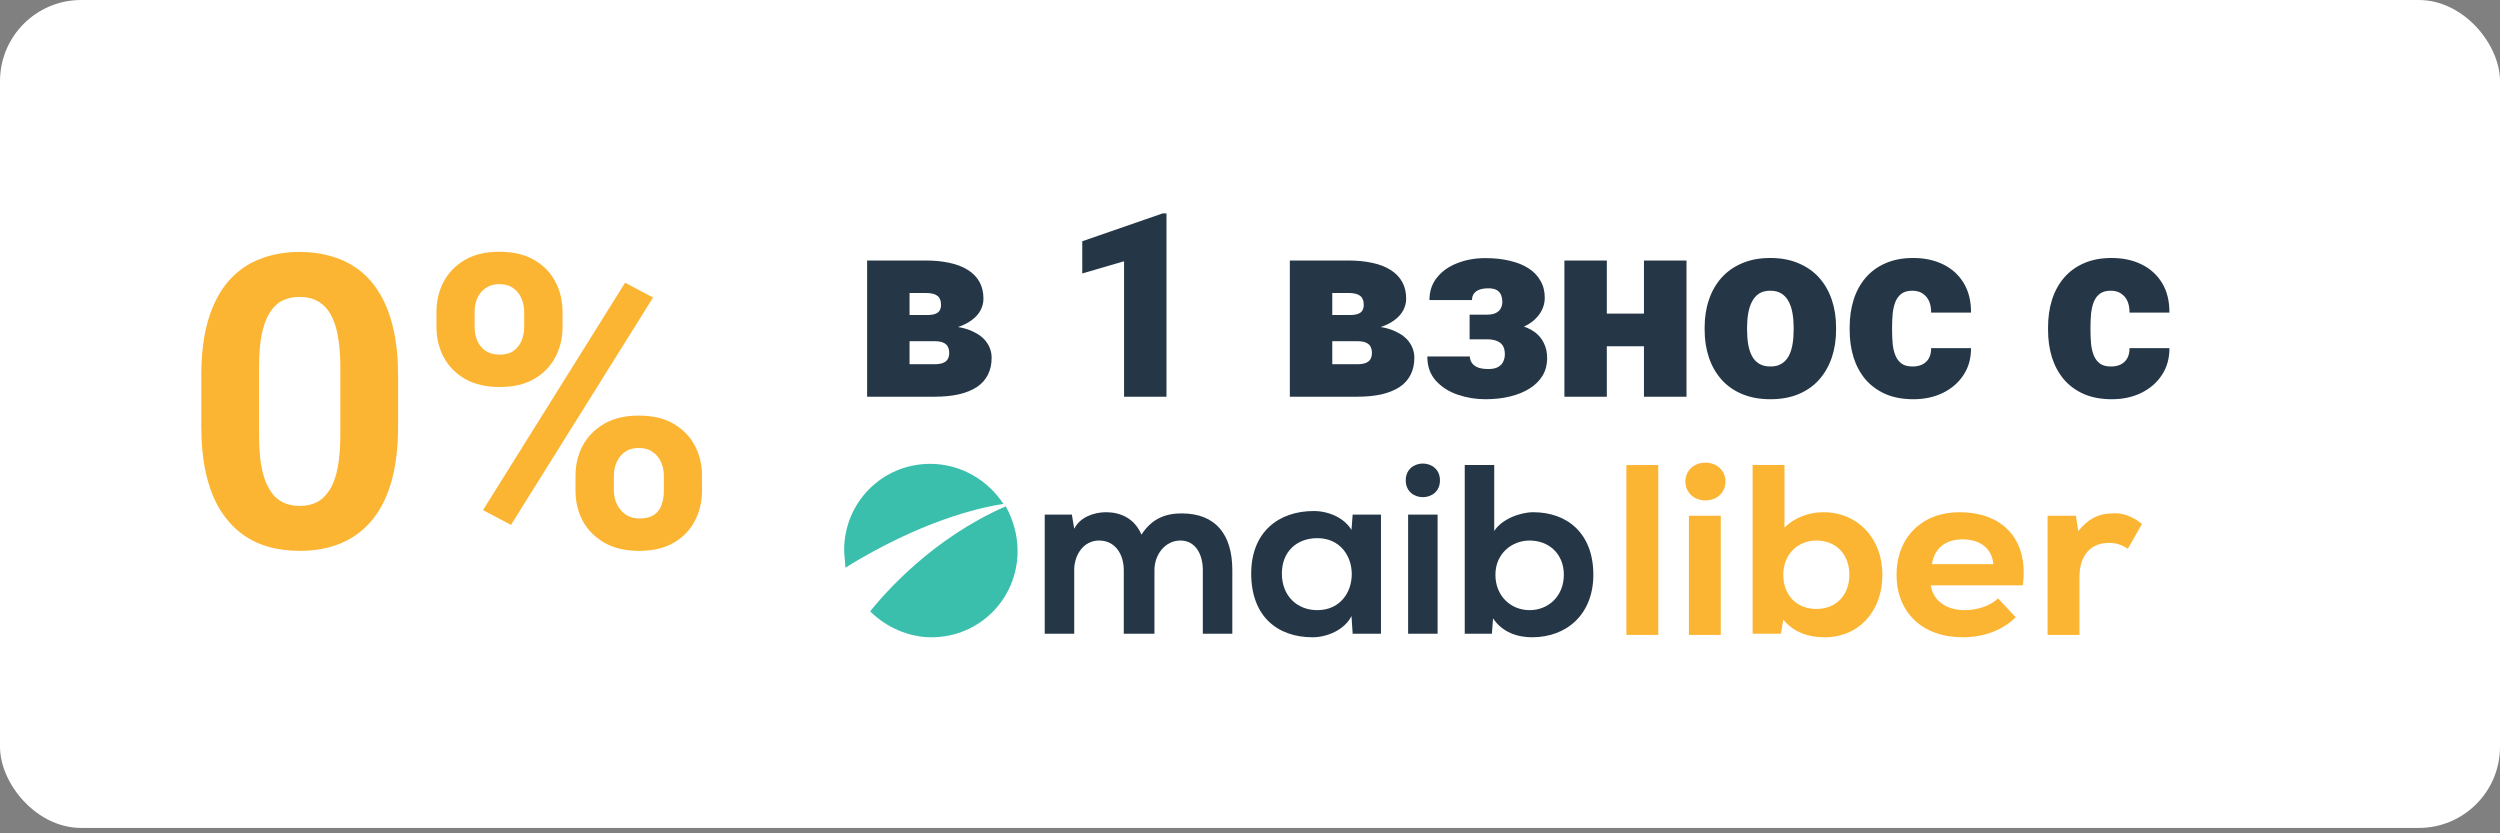 <svg width="192" height="64" viewBox="0 0 192 64" fill="none" xmlns="http://www.w3.org/2000/svg">
<rect x="0" y="0" width="192" height="64" fill="#808080" stroke="none"/>
<rect x="0.312" y="0.312" width="191.377" height="62.961" rx="5.922" fill="white"/>
<rect x="0.312" y="0.312" width="191.377" height="62.961" rx="5.922" stroke="white" stroke-width="0.623"/>
<path d="M30.573 28.864V32.731C30.573 34.409 30.394 35.857 30.036 37.074C29.678 38.281 29.162 39.274 28.486 40.051C27.821 40.818 27.029 41.386 26.108 41.755C25.187 42.123 24.164 42.307 23.039 42.307C22.138 42.307 21.299 42.194 20.522 41.969C19.744 41.734 19.044 41.371 18.42 40.88C17.806 40.389 17.274 39.77 16.824 39.023C16.384 38.266 16.046 37.366 15.811 36.322C15.575 35.279 15.458 34.082 15.458 32.731V28.864C15.458 27.186 15.637 25.749 15.995 24.552C16.363 23.345 16.88 22.357 17.545 21.59C18.22 20.823 19.018 20.26 19.939 19.902C20.86 19.534 21.883 19.35 23.008 19.35C23.908 19.35 24.742 19.467 25.509 19.703C26.287 19.928 26.988 20.281 27.612 20.761C28.236 21.242 28.768 21.861 29.208 22.618C29.648 23.365 29.985 24.26 30.221 25.304C30.456 26.337 30.573 27.524 30.573 28.864ZM26.139 33.314V28.265C26.139 27.457 26.093 26.751 26 26.148C25.919 25.544 25.791 25.033 25.617 24.613C25.443 24.183 25.228 23.836 24.972 23.57C24.716 23.304 24.425 23.109 24.098 22.987C23.77 22.864 23.407 22.802 23.008 22.802C22.507 22.802 22.062 22.9 21.673 23.094C21.294 23.288 20.972 23.6 20.706 24.03C20.44 24.45 20.235 25.012 20.092 25.718C19.959 26.414 19.893 27.263 19.893 28.265V33.314C19.893 34.123 19.934 34.834 20.015 35.447C20.108 36.061 20.241 36.588 20.415 37.028C20.599 37.458 20.814 37.811 21.059 38.087C21.315 38.353 21.606 38.547 21.934 38.67C22.271 38.793 22.64 38.854 23.039 38.854C23.53 38.854 23.965 38.757 24.343 38.562C24.732 38.358 25.059 38.041 25.325 37.611C25.601 37.171 25.806 36.598 25.939 35.892C26.072 35.187 26.139 34.327 26.139 33.314ZM33.52 25.135V23.953C33.52 23.104 33.704 22.332 34.072 21.636C34.441 20.941 34.983 20.383 35.699 19.963C36.415 19.544 37.295 19.334 38.338 19.334C39.413 19.334 40.308 19.544 41.024 19.963C41.75 20.383 42.292 20.941 42.651 21.636C43.019 22.332 43.203 23.104 43.203 23.953V25.135C43.203 25.964 43.019 26.726 42.651 27.422C42.292 28.117 41.755 28.675 41.039 29.094C40.323 29.514 39.438 29.723 38.385 29.723C37.321 29.723 36.425 29.514 35.699 29.094C34.983 28.675 34.441 28.117 34.072 27.422C33.704 26.726 33.52 25.964 33.52 25.135ZM36.451 23.953V25.135C36.451 25.493 36.517 25.836 36.65 26.163C36.794 26.48 37.008 26.741 37.295 26.946C37.592 27.14 37.95 27.237 38.369 27.237C38.809 27.237 39.167 27.14 39.443 26.946C39.719 26.741 39.924 26.48 40.057 26.163C40.19 25.836 40.257 25.493 40.257 25.135V23.953C40.257 23.575 40.185 23.227 40.042 22.91C39.909 22.582 39.699 22.322 39.413 22.127C39.136 21.923 38.778 21.82 38.338 21.82C37.929 21.82 37.581 21.923 37.295 22.127C37.008 22.322 36.794 22.582 36.65 22.91C36.517 23.227 36.451 23.575 36.451 23.953ZM44.2 37.703V36.522C44.2 35.683 44.385 34.915 44.753 34.22C45.132 33.524 45.679 32.966 46.395 32.547C47.121 32.127 48.011 31.918 49.065 31.918C50.129 31.918 51.019 32.127 51.735 32.547C52.451 32.966 52.994 33.524 53.362 34.22C53.73 34.915 53.914 35.683 53.914 36.522V37.703C53.914 38.542 53.73 39.309 53.362 40.005C53.004 40.701 52.467 41.258 51.751 41.678C51.035 42.097 50.15 42.307 49.096 42.307C48.032 42.307 47.137 42.097 46.41 41.678C45.684 41.258 45.132 40.701 44.753 40.005C44.385 39.309 44.2 38.542 44.2 37.703ZM47.147 36.522V37.703C47.147 38.072 47.229 38.419 47.392 38.747C47.556 39.074 47.781 39.335 48.068 39.529C48.364 39.724 48.707 39.821 49.096 39.821C49.587 39.821 49.971 39.724 50.247 39.529C50.523 39.335 50.712 39.074 50.815 38.747C50.927 38.419 50.983 38.072 50.983 37.703V36.522C50.983 36.153 50.912 35.81 50.769 35.493C50.625 35.166 50.41 34.905 50.124 34.711C49.848 34.506 49.495 34.404 49.065 34.404C48.635 34.404 48.277 34.506 47.991 34.711C47.715 34.905 47.505 35.166 47.362 35.493C47.218 35.81 47.147 36.153 47.147 36.522ZM50.155 22.849L39.244 40.312L37.095 39.176L48.006 21.713L50.155 22.849Z" fill="#FCB533"/>
<path d="M124.906 35.714H127.353V48.762H124.906V35.714Z" fill="#FCB533"/>
<path d="M129.437 36.982C129.437 36.167 130.071 35.532 130.977 35.532C131.883 35.532 132.517 36.167 132.517 36.982C132.517 37.798 131.883 38.432 130.977 38.432C130.071 38.432 129.437 37.798 129.437 36.982ZM129.708 39.61H132.155V48.762H129.708V39.61Z" fill="#FCB533"/>
<path d="M144.568 44.141C144.568 46.95 142.756 48.943 140.128 48.943C138.769 48.943 137.682 48.49 136.957 47.584L136.776 48.671H134.601V35.714H137.048V40.516C137.772 39.791 138.86 39.338 140.038 39.338C142.665 39.338 144.568 41.332 144.568 44.141ZM142.031 44.141C142.031 42.6 141.034 41.513 139.494 41.513C138.044 41.513 136.957 42.6 136.957 44.141C136.957 45.681 137.954 46.768 139.494 46.768C141.034 46.768 142.031 45.681 142.031 44.141Z" fill="#FCB533"/>
<path d="M155.351 44.956H148.283C148.465 46.134 149.461 46.859 150.911 46.859C151.908 46.859 152.905 46.496 153.448 45.953L154.807 47.403C153.811 48.399 152.361 48.943 150.73 48.943C147.649 48.943 145.656 47.04 145.656 44.141C145.656 41.241 147.649 39.338 150.458 39.338C153.992 39.338 155.804 41.603 155.351 44.956ZM148.374 43.325H153.086C152.995 42.147 152.089 41.422 150.73 41.422C149.371 41.422 148.555 42.147 148.374 43.325Z" fill="#FCB533"/>
<path d="M164.503 40.244L163.416 42.147C162.872 41.785 162.419 41.694 161.966 41.694C160.607 41.694 159.701 42.6 159.701 44.322V48.762H157.254V39.61H159.429L159.61 40.788C160.335 39.882 161.151 39.429 162.238 39.429C162.963 39.338 163.869 39.7 164.503 40.244Z" fill="#FCB533"/>
<path d="M86.306 48.671V43.778C86.306 42.6 85.671 41.513 84.403 41.513C83.225 41.513 82.5 42.6 82.5 43.778V48.671H80.235V39.519H82.319L82.5 40.607C82.953 39.701 84.04 39.338 84.947 39.338C86.034 39.338 87.121 39.791 87.665 41.06C88.48 39.791 89.568 39.429 90.746 39.429C93.373 39.429 94.642 41.06 94.642 43.778V48.671H92.377V43.778C92.377 42.6 91.833 41.513 90.655 41.513C89.477 41.513 88.662 42.6 88.662 43.778V48.671H86.306Z" fill="#253746"/>
<path d="M98.448 44.05C98.448 45.771 99.626 46.859 101.166 46.859C104.7 46.859 104.7 41.331 101.166 41.331C99.626 41.331 98.448 42.328 98.448 44.05ZM103.884 39.519H106.059V48.671H103.884L103.794 47.312C103.25 48.399 101.891 48.943 100.804 48.943C98.085 48.943 96.092 47.312 96.092 44.05C96.092 40.878 98.176 39.247 100.894 39.247C102.072 39.247 103.25 39.791 103.794 40.697L103.884 39.519Z" fill="#253746"/>
<path d="M108.143 39.519V48.671H110.408V39.519H108.143ZM110.589 36.892C110.589 38.613 107.961 38.613 107.961 36.892C107.961 35.17 110.589 35.17 110.589 36.892Z" fill="#253746"/>
<path d="M114.848 44.141C114.848 45.772 116.026 46.859 117.476 46.859C118.926 46.859 120.103 45.772 120.103 44.141C120.103 42.51 118.926 41.513 117.476 41.513C116.117 41.513 114.848 42.51 114.848 44.141ZM114.757 35.714V40.788C115.301 39.882 116.751 39.338 117.748 39.338C120.375 39.338 122.369 40.969 122.369 44.141C122.369 47.131 120.375 48.943 117.657 48.943C116.57 48.943 115.392 48.58 114.667 47.493L114.576 48.671H112.492V35.714H114.757Z" fill="#253746"/>
<path d="M77.064 38.704C75.885 36.892 73.802 35.623 71.446 35.623C67.731 35.623 64.831 38.613 64.831 42.238C64.831 42.691 64.922 43.144 64.922 43.597C70.63 40.063 75.161 38.976 77.064 38.704Z" fill="#3BBFAD"/>
<path d="M77.245 38.885C71.627 41.332 68.003 45.5 66.825 46.95C68.003 48.127 69.724 48.943 71.537 48.943C75.251 48.943 78.151 45.953 78.151 42.328C78.151 41.06 77.789 39.882 77.245 38.885Z" fill="#3BBFAD"/>
<path d="M71.758 26.204H68.548L68.529 24.193H71.197C71.462 24.193 71.671 24.164 71.826 24.106C71.987 24.048 72.1 23.961 72.164 23.845C72.235 23.723 72.27 23.578 72.27 23.41C72.27 23.242 72.245 23.101 72.193 22.985C72.148 22.869 72.074 22.775 71.971 22.704C71.874 22.633 71.752 22.582 71.603 22.549C71.455 22.517 71.281 22.501 71.081 22.501H69.853V30.468H66.595V20.007H71.081C71.771 20.007 72.39 20.068 72.938 20.191C73.485 20.306 73.95 20.487 74.33 20.732C74.716 20.97 75.013 21.273 75.219 21.641C75.425 22.008 75.529 22.44 75.529 22.936C75.529 23.258 75.451 23.561 75.297 23.845C75.142 24.129 74.913 24.38 74.61 24.599C74.314 24.818 73.946 24.999 73.508 25.14C73.07 25.276 72.567 25.36 72 25.392L71.758 26.204ZM71.758 30.468H67.843L68.838 27.973H71.758C72.029 27.973 72.248 27.941 72.415 27.877C72.583 27.812 72.706 27.715 72.783 27.587C72.86 27.458 72.899 27.3 72.899 27.113C72.899 26.932 72.867 26.774 72.802 26.639C72.738 26.504 72.622 26.397 72.454 26.32C72.293 26.243 72.061 26.204 71.758 26.204H69.206L69.225 24.193H71.981L72.677 25.015C73.489 25.06 74.149 25.198 74.659 25.43C75.174 25.663 75.551 25.956 75.79 26.31C76.035 26.665 76.157 27.055 76.157 27.48C76.157 27.976 76.06 28.412 75.867 28.785C75.68 29.159 75.4 29.472 75.026 29.723C74.652 29.968 74.191 30.155 73.643 30.284C73.102 30.406 72.474 30.468 71.758 30.468ZM89.586 16.391V30.468H86.328V20.065L83.118 21.003V18.528L89.286 16.391H89.586ZM104.223 26.204H101.013L100.994 24.193H103.662C103.927 24.193 104.136 24.164 104.291 24.106C104.452 24.048 104.565 23.961 104.629 23.845C104.7 23.723 104.736 23.578 104.736 23.41C104.736 23.242 104.71 23.101 104.658 22.985C104.613 22.869 104.539 22.775 104.436 22.704C104.339 22.633 104.217 22.582 104.068 22.549C103.92 22.517 103.746 22.501 103.546 22.501H102.319V30.468H99.06V20.007H103.546C104.236 20.007 104.855 20.068 105.403 20.191C105.95 20.306 106.415 20.487 106.795 20.732C107.182 20.97 107.478 21.273 107.684 21.641C107.891 22.008 107.994 22.44 107.994 22.936C107.994 23.258 107.916 23.561 107.762 23.845C107.607 24.129 107.378 24.38 107.075 24.599C106.779 24.818 106.411 24.999 105.973 25.14C105.535 25.276 105.032 25.36 104.465 25.392L104.223 26.204ZM104.223 30.468H100.308L101.303 27.973H104.223C104.494 27.973 104.713 27.941 104.881 27.877C105.048 27.812 105.171 27.715 105.248 27.587C105.325 27.458 105.364 27.3 105.364 27.113C105.364 26.932 105.332 26.774 105.267 26.639C105.203 26.504 105.087 26.397 104.919 26.32C104.758 26.243 104.526 26.204 104.223 26.204H101.671L101.69 24.193H104.446L105.142 25.015C105.954 25.06 106.614 25.198 107.124 25.43C107.639 25.663 108.016 25.956 108.255 26.31C108.5 26.665 108.622 27.055 108.622 27.48C108.622 27.976 108.525 28.412 108.332 28.785C108.145 29.159 107.865 29.472 107.491 29.723C107.117 29.968 106.656 30.155 106.108 30.284C105.567 30.406 104.939 30.468 104.223 30.468ZM115.013 25.479H112.866V24.164H114.21C114.487 24.164 114.71 24.122 114.877 24.038C115.051 23.954 115.177 23.838 115.254 23.69C115.338 23.536 115.38 23.362 115.38 23.168C115.38 23.001 115.351 22.84 115.293 22.685C115.241 22.53 115.138 22.401 114.984 22.298C114.829 22.195 114.6 22.143 114.297 22.143C114.046 22.143 113.827 22.176 113.64 22.24C113.453 22.305 113.308 22.404 113.205 22.54C113.102 22.669 113.05 22.836 113.05 23.043H109.782C109.782 22.366 109.976 21.789 110.362 21.312C110.749 20.829 111.268 20.461 111.919 20.21C112.57 19.952 113.288 19.823 114.075 19.823C114.764 19.823 115.39 19.891 115.95 20.026C116.511 20.155 116.991 20.348 117.391 20.606C117.791 20.864 118.097 21.183 118.309 21.563C118.529 21.937 118.638 22.372 118.638 22.869C118.638 23.223 118.554 23.558 118.387 23.874C118.219 24.19 117.977 24.47 117.662 24.715C117.346 24.954 116.962 25.14 116.511 25.276C116.066 25.411 115.567 25.479 115.013 25.479ZM112.866 24.783H115.013C115.631 24.783 116.176 24.844 116.646 24.966C117.123 25.082 117.523 25.256 117.845 25.488C118.168 25.721 118.409 26.007 118.57 26.349C118.738 26.684 118.822 27.071 118.822 27.509C118.822 28.005 118.706 28.45 118.474 28.843C118.242 29.23 117.913 29.559 117.488 29.829C117.062 30.1 116.559 30.306 115.979 30.448C115.399 30.59 114.764 30.661 114.075 30.661C113.346 30.661 112.641 30.545 111.958 30.313C111.274 30.081 110.714 29.723 110.275 29.24C109.837 28.756 109.618 28.134 109.618 27.374H112.886C112.886 27.548 112.934 27.709 113.031 27.857C113.127 28.005 113.279 28.125 113.485 28.215C113.698 28.299 113.972 28.341 114.307 28.341C114.636 28.341 114.89 28.286 115.071 28.176C115.258 28.067 115.386 27.925 115.457 27.751C115.535 27.577 115.573 27.4 115.573 27.219C115.573 26.942 115.522 26.72 115.419 26.552C115.316 26.384 115.161 26.262 114.955 26.185C114.755 26.101 114.507 26.059 114.21 26.059H112.866V24.783ZM127.436 24.087V26.591H122.215V24.087H127.436ZM123.404 20.007V30.468H120.146V20.007H123.404ZM129.524 20.007V30.468H126.256V20.007H129.524ZM130.916 25.343V25.14C130.916 24.373 131.026 23.668 131.245 23.023C131.464 22.372 131.787 21.808 132.212 21.331C132.637 20.854 133.163 20.484 133.788 20.22C134.413 19.949 135.135 19.813 135.953 19.813C136.778 19.813 137.504 19.949 138.129 20.22C138.76 20.484 139.289 20.854 139.714 21.331C140.14 21.808 140.462 22.372 140.681 23.023C140.9 23.668 141.01 24.373 141.01 25.14V25.343C141.01 26.104 140.9 26.81 140.681 27.461C140.462 28.105 140.14 28.669 139.714 29.153C139.289 29.63 138.764 30 138.138 30.265C137.513 30.529 136.791 30.661 135.973 30.661C135.154 30.661 134.429 30.529 133.797 30.265C133.166 30 132.637 29.63 132.212 29.153C131.787 28.669 131.464 28.105 131.245 27.461C131.026 26.81 130.916 26.104 130.916 25.343ZM134.175 25.14V25.343C134.175 25.737 134.204 26.104 134.262 26.446C134.32 26.787 134.416 27.087 134.552 27.345C134.687 27.596 134.871 27.793 135.103 27.934C135.335 28.076 135.625 28.147 135.973 28.147C136.314 28.147 136.598 28.076 136.824 27.934C137.056 27.793 137.239 27.596 137.375 27.345C137.51 27.087 137.607 26.787 137.665 26.446C137.723 26.104 137.752 25.737 137.752 25.343V25.14C137.752 24.76 137.723 24.402 137.665 24.067C137.607 23.726 137.51 23.426 137.375 23.168C137.239 22.904 137.056 22.698 136.824 22.549C136.592 22.401 136.301 22.327 135.953 22.327C135.612 22.327 135.325 22.401 135.093 22.549C134.867 22.698 134.687 22.904 134.552 23.168C134.416 23.426 134.32 23.726 134.262 24.067C134.204 24.402 134.175 24.76 134.175 25.14ZM146.878 28.147C147.181 28.147 147.439 28.092 147.652 27.983C147.871 27.867 148.035 27.706 148.145 27.5C148.261 27.287 148.316 27.032 148.309 26.736H151.374C151.38 27.522 151.187 28.212 150.794 28.805C150.407 29.391 149.879 29.849 149.208 30.177C148.544 30.5 147.793 30.661 146.956 30.661C146.137 30.661 145.422 30.529 144.809 30.265C144.197 29.994 143.685 29.62 143.272 29.143C142.866 28.66 142.56 28.096 142.354 27.451C142.154 26.807 142.054 26.107 142.054 25.353V25.131C142.054 24.377 142.154 23.677 142.354 23.033C142.56 22.382 142.866 21.818 143.272 21.341C143.685 20.858 144.194 20.484 144.8 20.22C145.412 19.949 146.124 19.813 146.936 19.813C147.806 19.813 148.573 19.978 149.237 20.306C149.908 20.635 150.433 21.112 150.813 21.737C151.193 22.363 151.38 23.12 151.374 24.009H148.309C148.316 23.694 148.267 23.41 148.164 23.159C148.061 22.907 147.9 22.707 147.681 22.559C147.468 22.404 147.194 22.327 146.859 22.327C146.524 22.327 146.253 22.401 146.047 22.549C145.841 22.698 145.683 22.904 145.573 23.168C145.47 23.426 145.399 23.723 145.36 24.058C145.328 24.393 145.312 24.75 145.312 25.131V25.353C145.312 25.74 145.328 26.104 145.36 26.446C145.399 26.781 145.473 27.077 145.583 27.335C145.692 27.587 145.85 27.786 146.056 27.934C146.263 28.076 146.537 28.147 146.878 28.147ZM162.115 28.147C162.418 28.147 162.676 28.092 162.888 27.983C163.108 27.867 163.272 27.706 163.381 27.5C163.497 27.287 163.552 27.032 163.546 26.736H166.611C166.617 27.522 166.424 28.212 166.03 28.805C165.644 29.391 165.115 29.849 164.445 30.177C163.781 30.5 163.03 30.661 162.192 30.661C161.374 30.661 160.658 30.529 160.046 30.265C159.434 29.994 158.921 29.62 158.509 29.143C158.103 28.66 157.797 28.096 157.59 27.451C157.391 26.807 157.291 26.107 157.291 25.353V25.131C157.291 24.377 157.391 23.677 157.59 23.033C157.797 22.382 158.103 21.818 158.509 21.341C158.921 20.858 159.43 20.484 160.036 20.22C160.649 19.949 161.361 19.813 162.173 19.813C163.043 19.813 163.81 19.978 164.474 20.306C165.144 20.635 165.67 21.112 166.05 21.737C166.43 22.363 166.617 23.12 166.611 24.009H163.546C163.552 23.694 163.504 23.41 163.401 23.159C163.298 22.907 163.137 22.707 162.917 22.559C162.705 22.404 162.431 22.327 162.096 22.327C161.76 22.327 161.49 22.401 161.283 22.549C161.077 22.698 160.919 22.904 160.81 23.168C160.707 23.426 160.636 23.723 160.597 24.058C160.565 24.393 160.549 24.75 160.549 25.131V25.353C160.549 25.74 160.565 26.104 160.597 26.446C160.636 26.781 160.71 27.077 160.819 27.335C160.929 27.587 161.087 27.786 161.293 27.934C161.499 28.076 161.773 28.147 162.115 28.147Z" fill="#253746"/>
</svg>
